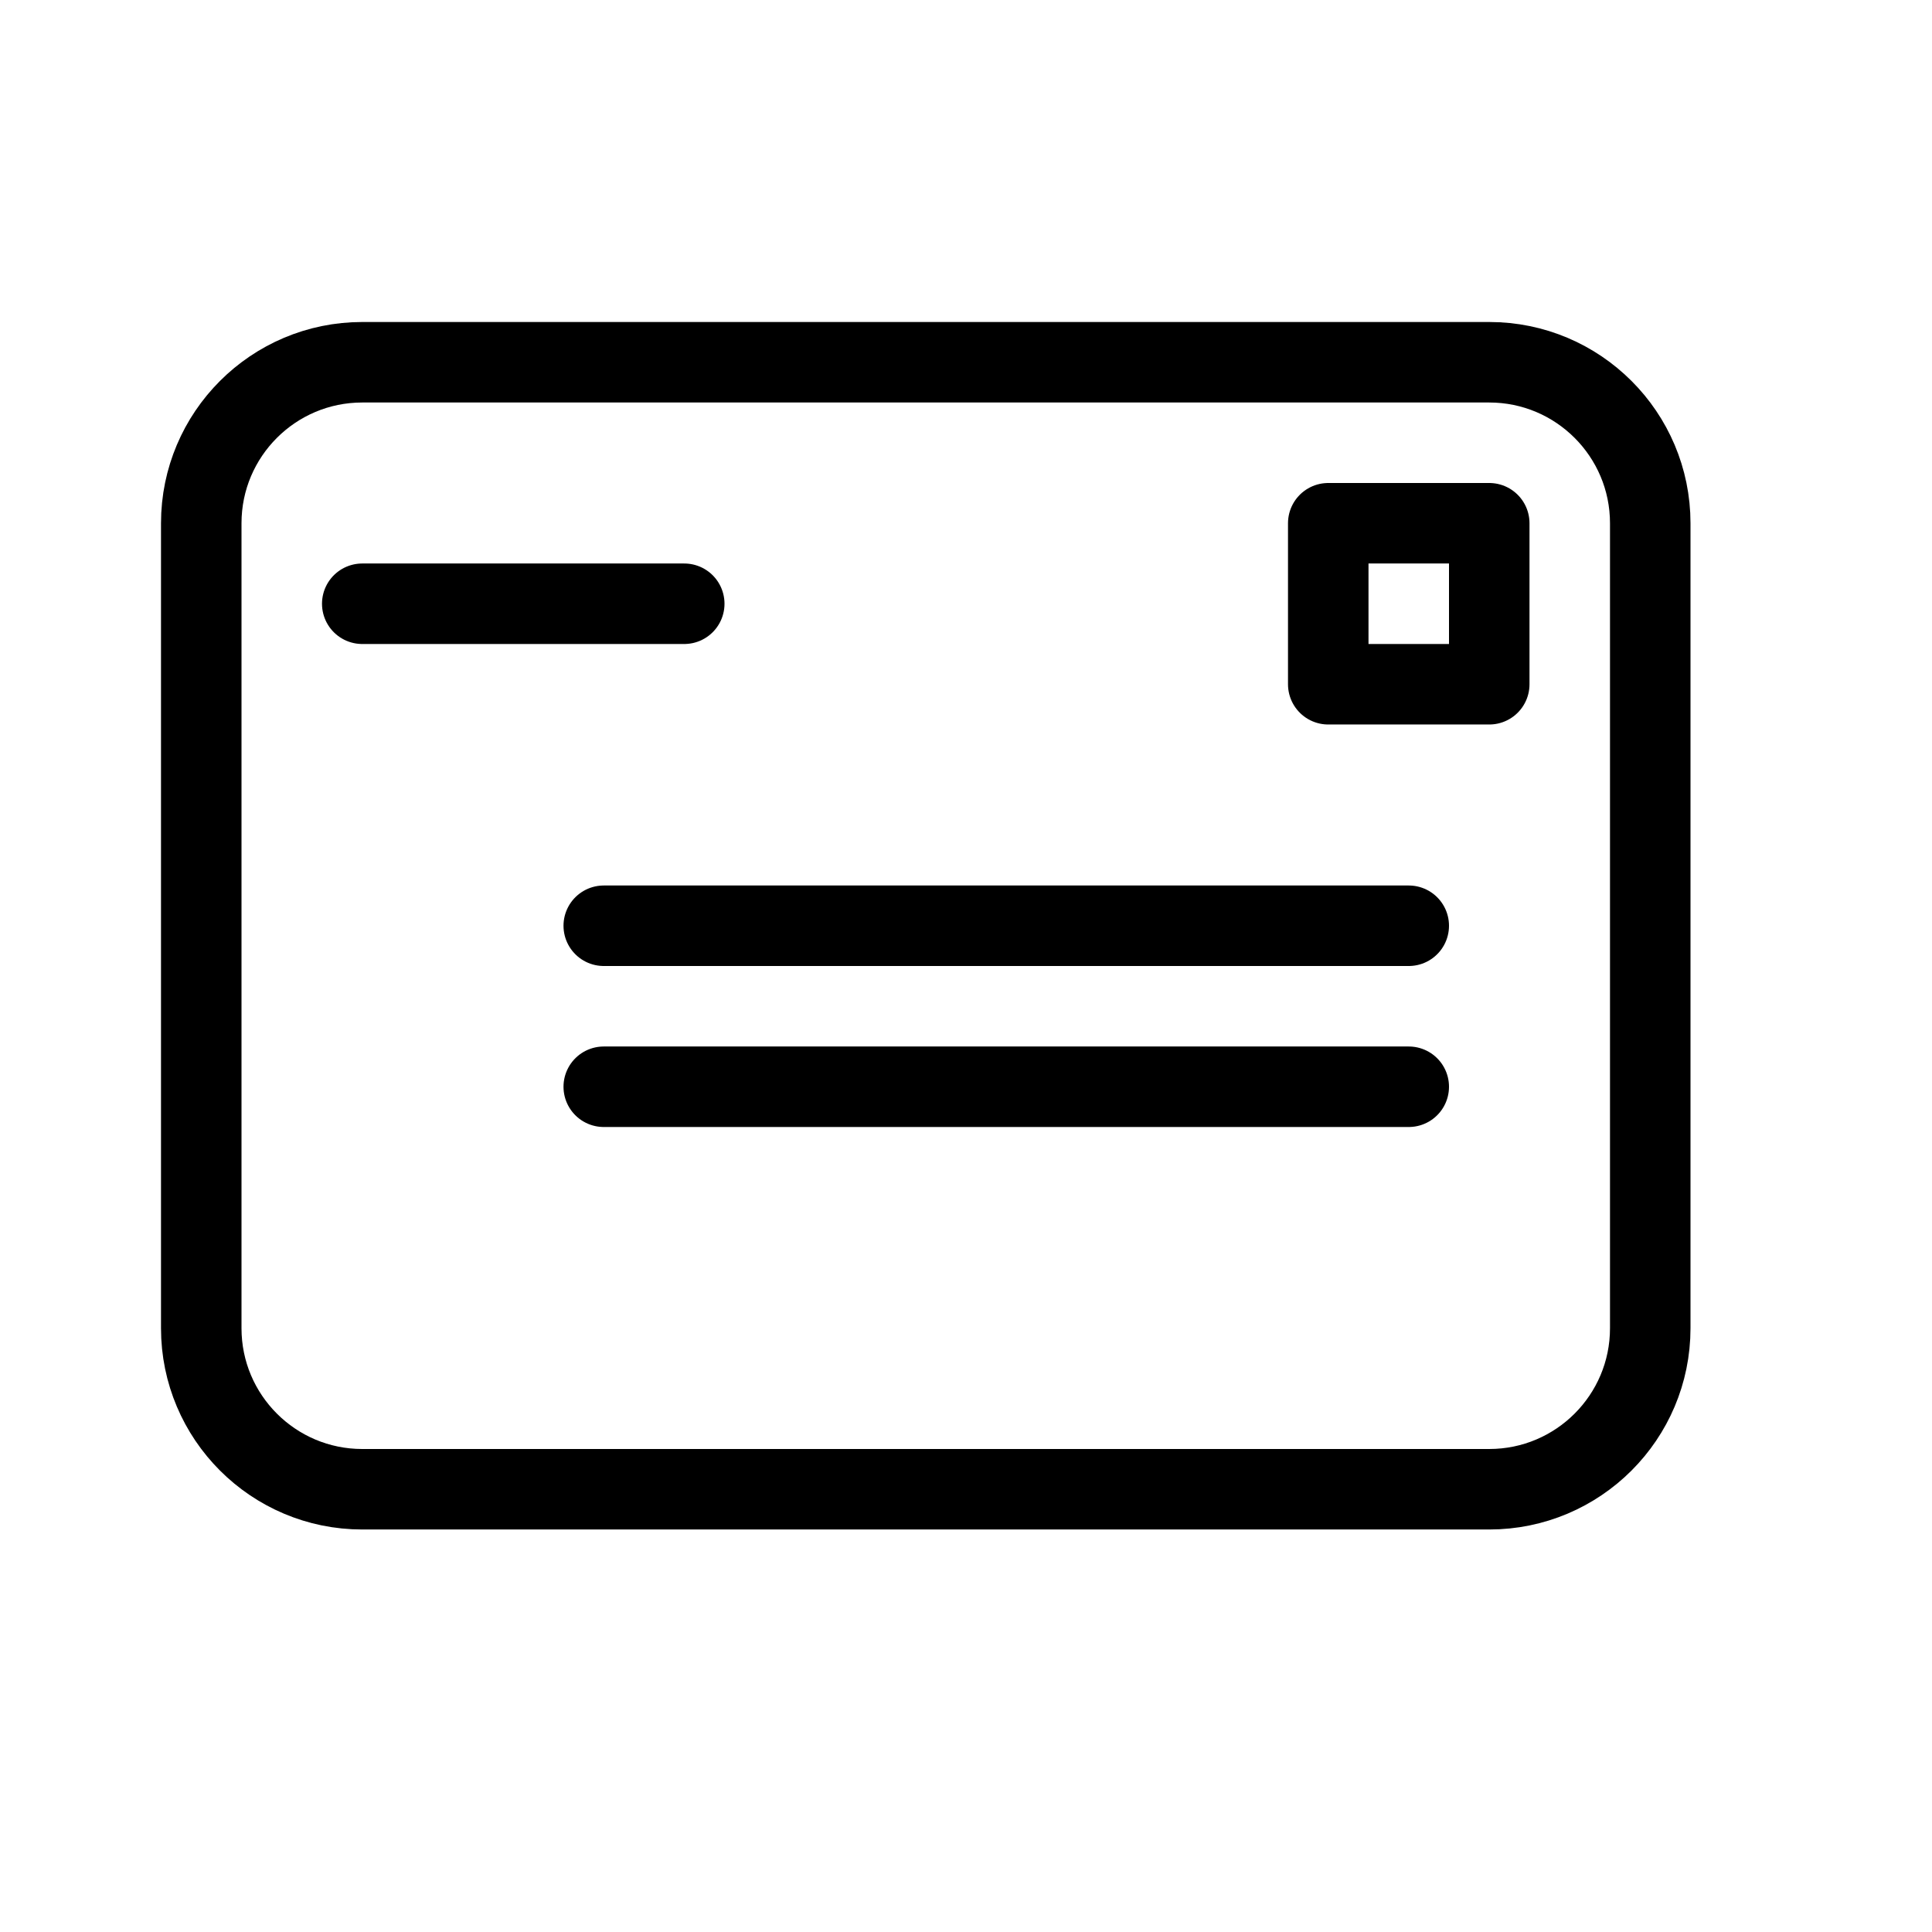 <svg height="24" viewBox="0 0 24 24" width="24" xmlns="http://www.w3.org/2000/svg"><path d="m18.5 18.5h-14c-1.104 0-2-.896-2-2v-10c0-1.104.896-2 2-2h14c1.104 0 2 .896 2 2v10c0 1.104-.896 2-2 2zm-2-10h2v-2h-2zm-12-1h4m-1 4h10m-10 2h10" fill="none" stroke="#000" stroke-linecap="round" stroke-linejoin="round"/></svg>